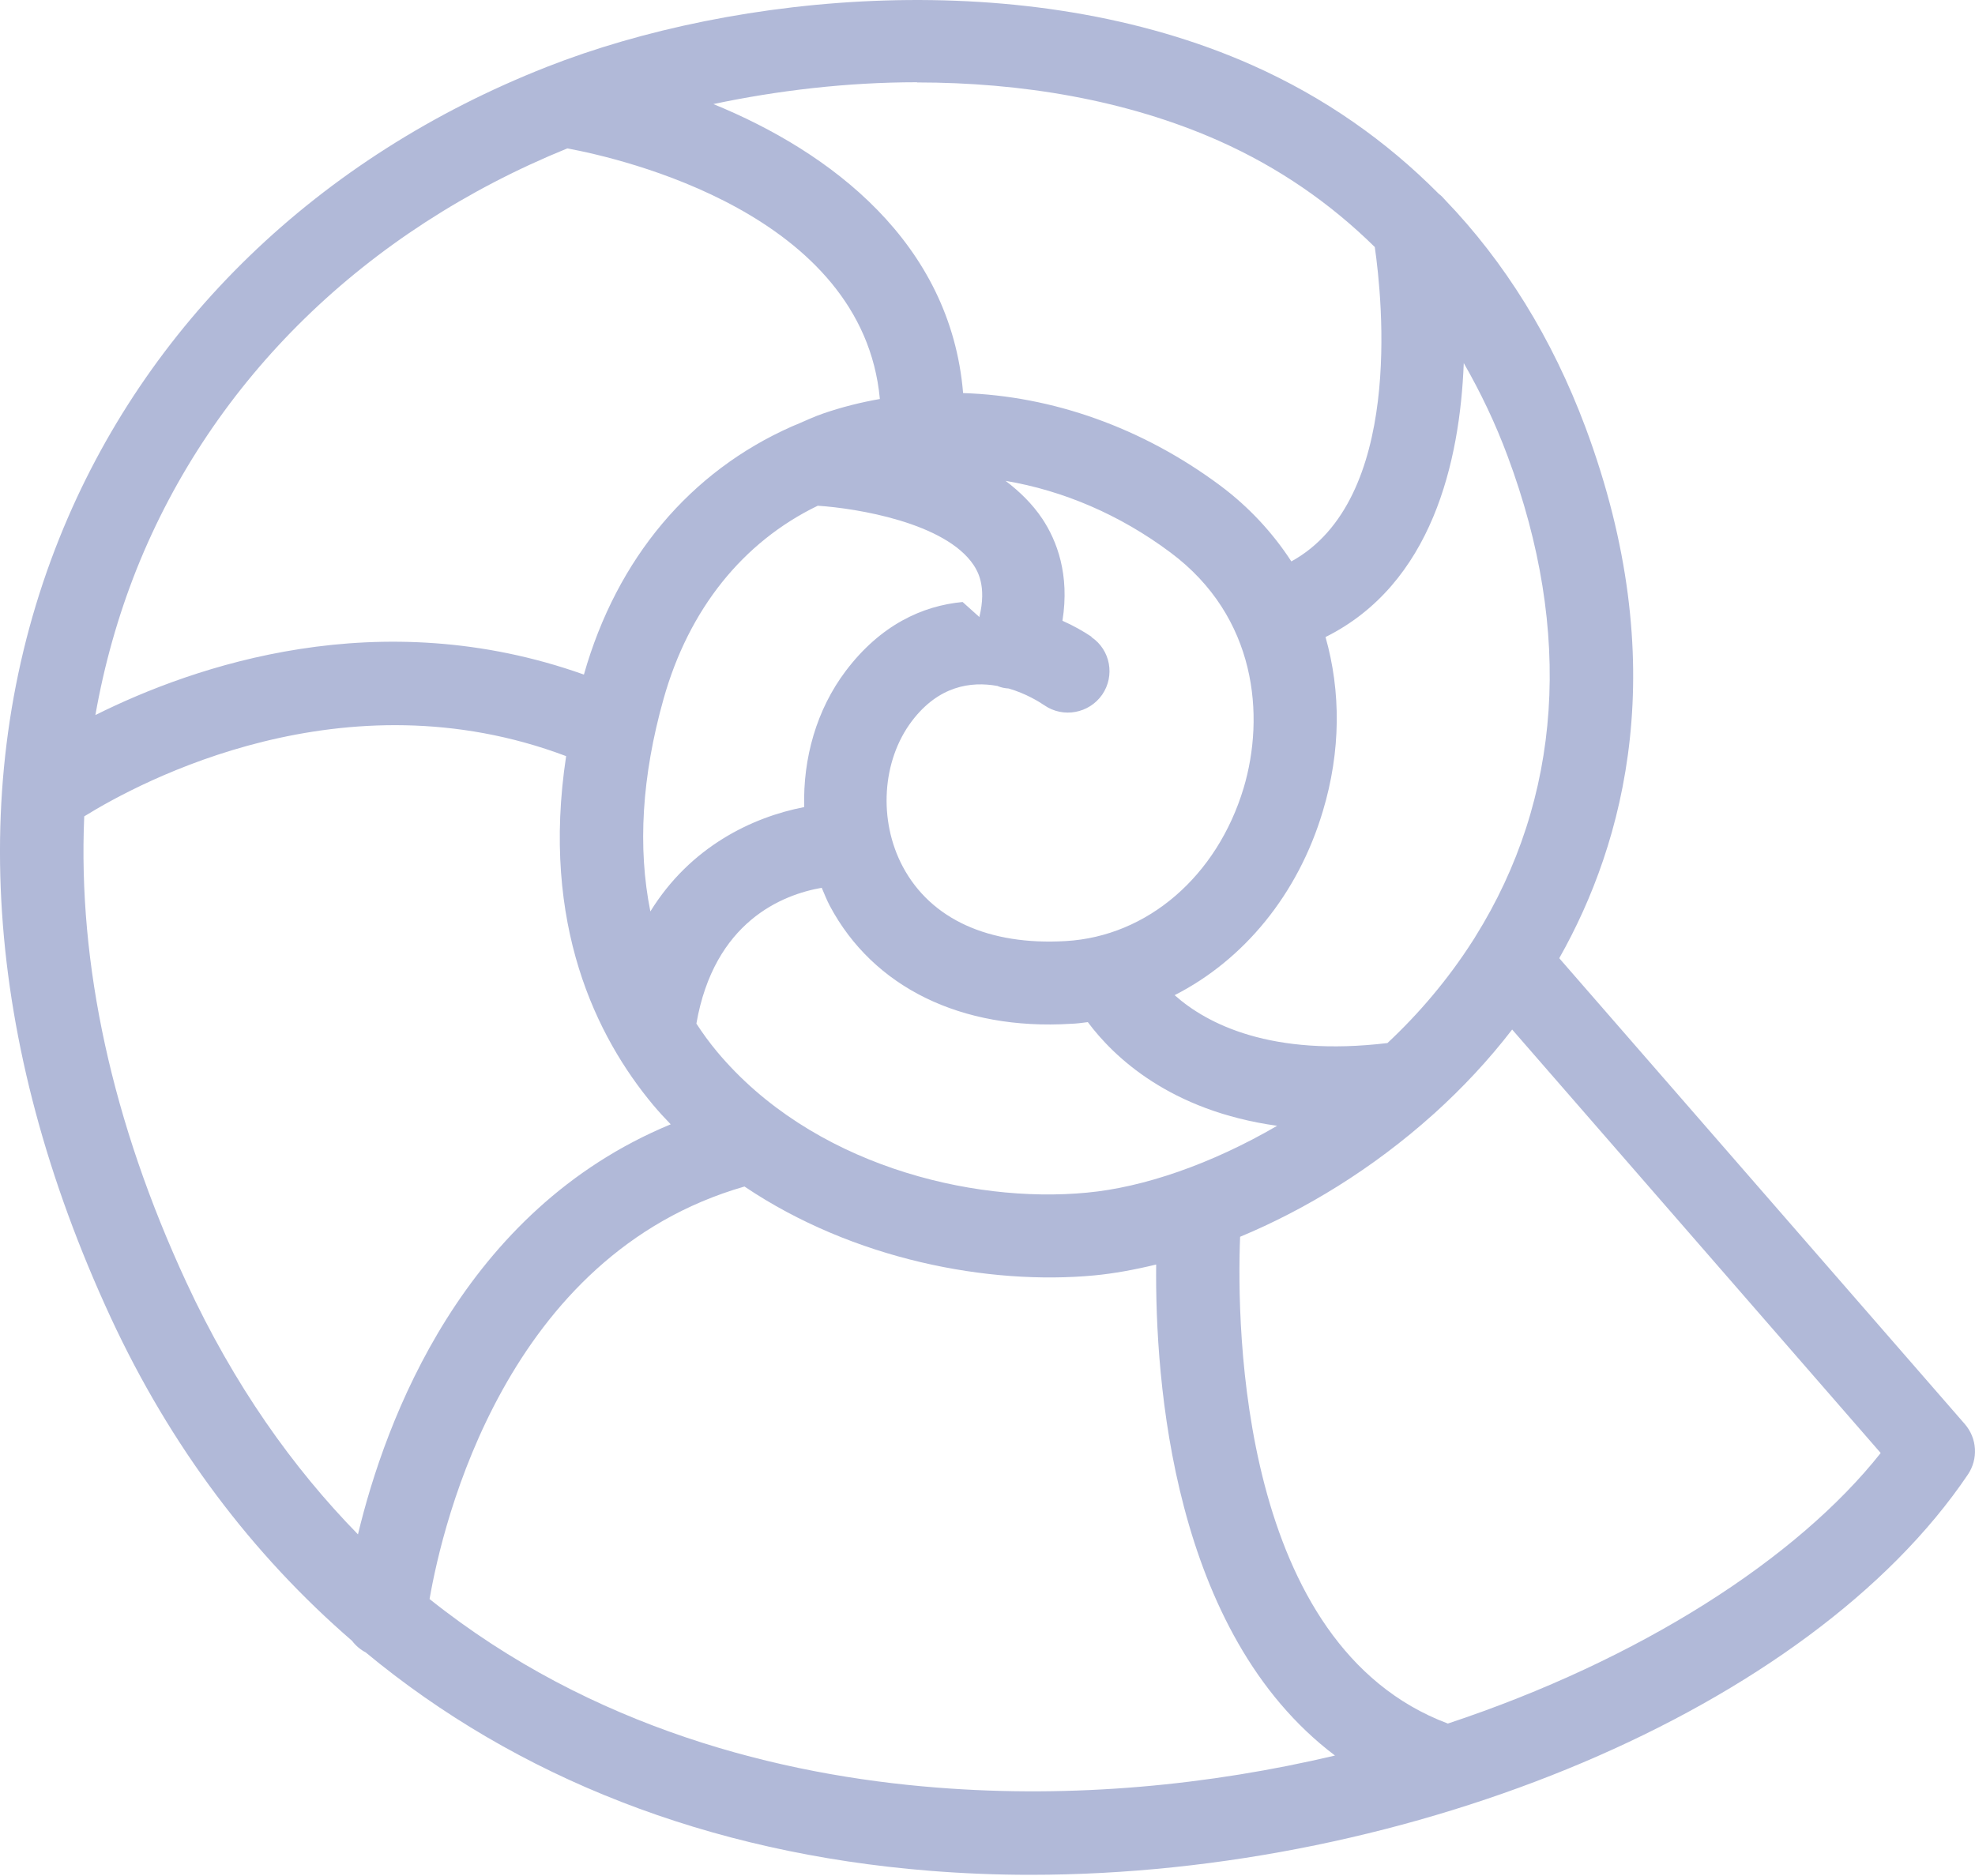 <svg width="20" height="19" viewBox="0 0 20 19" fill="none" xmlns="http://www.w3.org/2000/svg">
<path d="M15.793 9.699C16.446 8.542 16.951 6.729 16.055 4.327C15.716 3.422 15.238 2.653 14.633 2.024C14.614 2.002 14.595 1.981 14.571 1.964C14.037 1.426 13.413 0.987 12.685 0.662C10.385 -0.363 7.438 -0.07 5.539 0.677C3.224 1.587 1.47 3.282 0.601 5.451C-0.35 7.826 -0.17 10.556 1.122 13.345C1.727 14.649 2.554 15.744 3.565 16.618C3.601 16.666 3.649 16.707 3.704 16.736C5.234 18.004 7.172 18.767 9.412 18.947C9.751 18.974 10.089 18.988 10.433 18.988C14.297 18.988 18.327 17.307 19.928 14.934C20.034 14.776 20.022 14.567 19.897 14.423L15.791 9.706L15.793 9.699ZM14.825 3.681C14.993 3.974 15.142 4.284 15.267 4.62C15.932 6.402 15.817 8.085 14.938 9.49L14.931 9.502C14.931 9.502 14.916 9.524 14.909 9.536C14.664 9.918 14.371 10.264 14.05 10.564C12.875 10.705 12.224 10.372 11.895 10.079C12.594 9.723 13.144 9.06 13.396 8.215C13.579 7.607 13.579 7.002 13.423 6.452C14.501 5.914 14.784 4.678 14.823 3.676L14.825 3.681ZM11.055 6.45C10.973 6.395 10.872 6.337 10.759 6.287C10.834 5.818 10.702 5.475 10.555 5.254C10.454 5.103 10.325 4.978 10.183 4.87C10.764 4.968 11.338 5.211 11.852 5.595C12.729 6.248 12.81 7.254 12.594 7.98C12.325 8.875 11.619 9.483 10.793 9.531C10.013 9.577 9.427 9.31 9.143 8.779C8.893 8.311 8.93 7.704 9.235 7.302C9.506 6.945 9.832 6.899 10.099 6.947C10.099 6.947 10.104 6.947 10.104 6.949C10.14 6.964 10.178 6.971 10.214 6.973C10.39 7.024 10.524 7.108 10.577 7.144C10.767 7.274 11.028 7.226 11.161 7.036C11.293 6.844 11.245 6.582 11.052 6.452L11.055 6.45ZM9.914 6.246L9.748 6.097C9.343 6.135 8.918 6.327 8.564 6.796C8.269 7.187 8.13 7.68 8.144 8.174C7.621 8.275 6.992 8.573 6.586 9.231C6.456 8.585 6.499 7.862 6.72 7.077C6.975 6.171 7.522 5.489 8.281 5.122C8.68 5.148 9.573 5.295 9.859 5.722C9.895 5.778 9.996 5.931 9.917 6.251L9.914 6.246ZM8.322 8.993C8.348 9.053 8.372 9.116 8.404 9.176C8.843 9.999 9.734 10.437 10.844 10.369C10.901 10.367 10.959 10.36 11.016 10.352C11.276 10.701 11.847 11.251 12.933 11.402C12.265 11.791 11.578 12.026 11.007 12.079C9.828 12.192 8.214 11.793 7.26 10.65C7.184 10.559 7.116 10.465 7.052 10.367C7.232 9.334 7.923 9.06 8.324 8.991L8.322 8.993ZM9.287 0.835C10.334 0.835 11.403 1.008 12.347 1.428C12.95 1.697 13.473 2.06 13.922 2.502C13.999 3.04 14.21 5.062 13.077 5.686C12.89 5.398 12.649 5.136 12.357 4.918C11.566 4.329 10.654 4.01 9.753 3.981C9.626 2.456 8.411 1.539 7.224 1.054C7.873 0.917 8.574 0.833 9.287 0.833V0.835ZM1.384 5.763C2.152 3.844 3.699 2.336 5.745 1.503C6.29 1.604 8.737 2.163 8.91 4.041C8.716 4.075 8.524 4.123 8.336 4.188C8.245 4.219 8.159 4.26 8.07 4.298C8.051 4.305 8.034 4.313 8.017 4.32C6.989 4.776 6.247 5.655 5.913 6.832C3.841 6.095 1.97 6.741 0.966 7.242C1.055 6.736 1.194 6.241 1.384 5.763ZM3.625 15.54C2.967 14.867 2.371 14.031 1.888 12.989C1.134 11.363 0.788 9.766 0.853 8.268C1.427 7.912 3.485 6.81 5.733 7.658C5.474 9.365 6.043 10.506 6.614 11.191C6.672 11.26 6.732 11.325 6.792 11.387C4.688 12.257 3.903 14.382 3.625 15.54ZM9.482 18.104C7.911 17.98 5.997 17.509 4.35 16.195C4.484 15.422 5.123 12.711 7.539 12.017C8.641 12.759 10.015 13.018 11.084 12.917C11.281 12.898 11.489 12.86 11.708 12.807C11.696 13.981 11.871 16.536 13.519 17.78C12.248 18.08 10.875 18.215 9.482 18.104ZM14.662 17.456C12.556 16.666 12.522 13.45 12.558 12.526C13.216 12.252 13.898 11.839 14.513 11.287C14.518 11.282 14.525 11.277 14.53 11.272C14.808 11.02 15.073 10.739 15.313 10.427L19.045 14.716C18.199 15.785 16.61 16.81 14.662 17.456Z" fill="#B1B9D8"/>
</svg>
